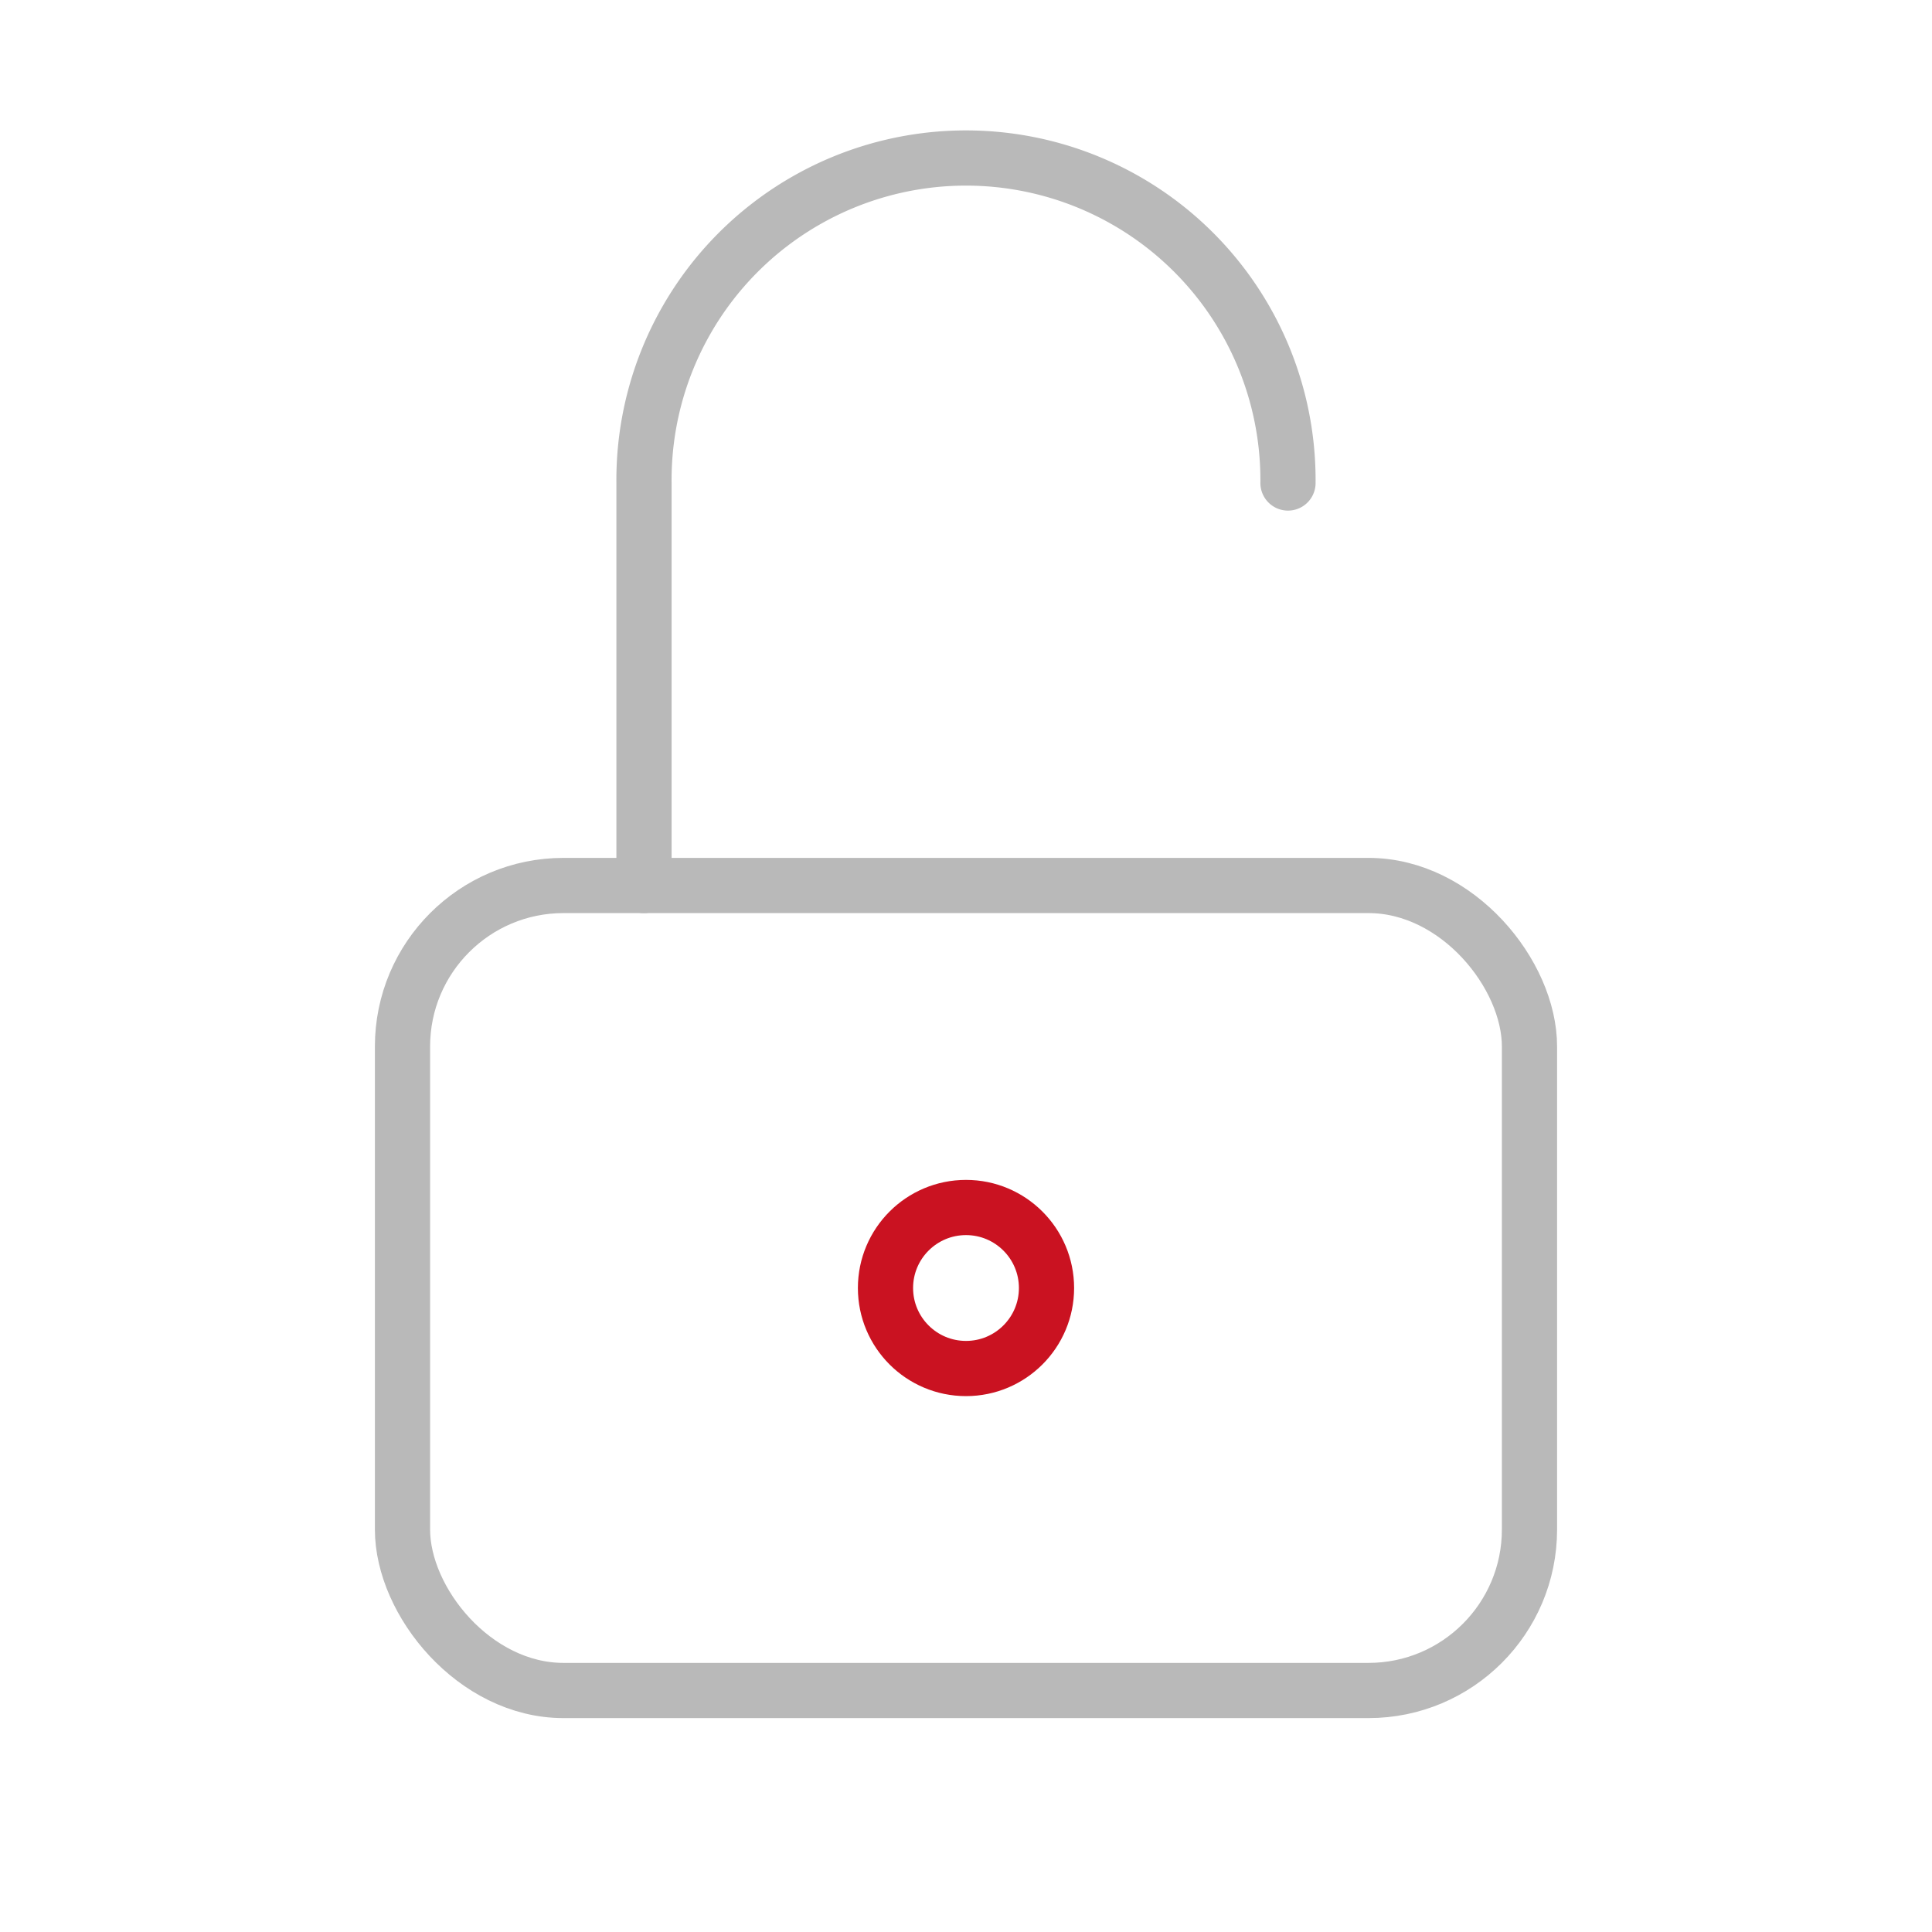 <svg id="Group" xmlns="http://www.w3.org/2000/svg" width="70" height="70" viewBox="0 0 70 70">
  <path id="Path" d="M0,0H70V70H0Z" fill="none"/>
  <rect id="Rectangle" width="40.833" height="29.167" rx="5.833" transform="translate(14.583 32.083)" fill="none" stroke="#b9b9b9" stroke-linecap="round" stroke-linejoin="round" stroke-miterlimit="10" stroke-width="2"/>
  <circle id="Oval" cx="2.917" cy="2.917" r="2.917" transform="translate(32.083 43.75)" fill="none" stroke="#ca1221" stroke-linecap="round" stroke-linejoin="round" stroke-miterlimit="10" stroke-width="2"/>
  <path id="Path-2" data-name="Path" d="M0,26.25V11.667a11.667,11.667,0,1,1,23.333,0" transform="translate(23.333 5.833)" fill="none" stroke="#b9b9b9" stroke-linecap="round" stroke-linejoin="round" stroke-miterlimit="10" stroke-width="2"/>
</svg>
